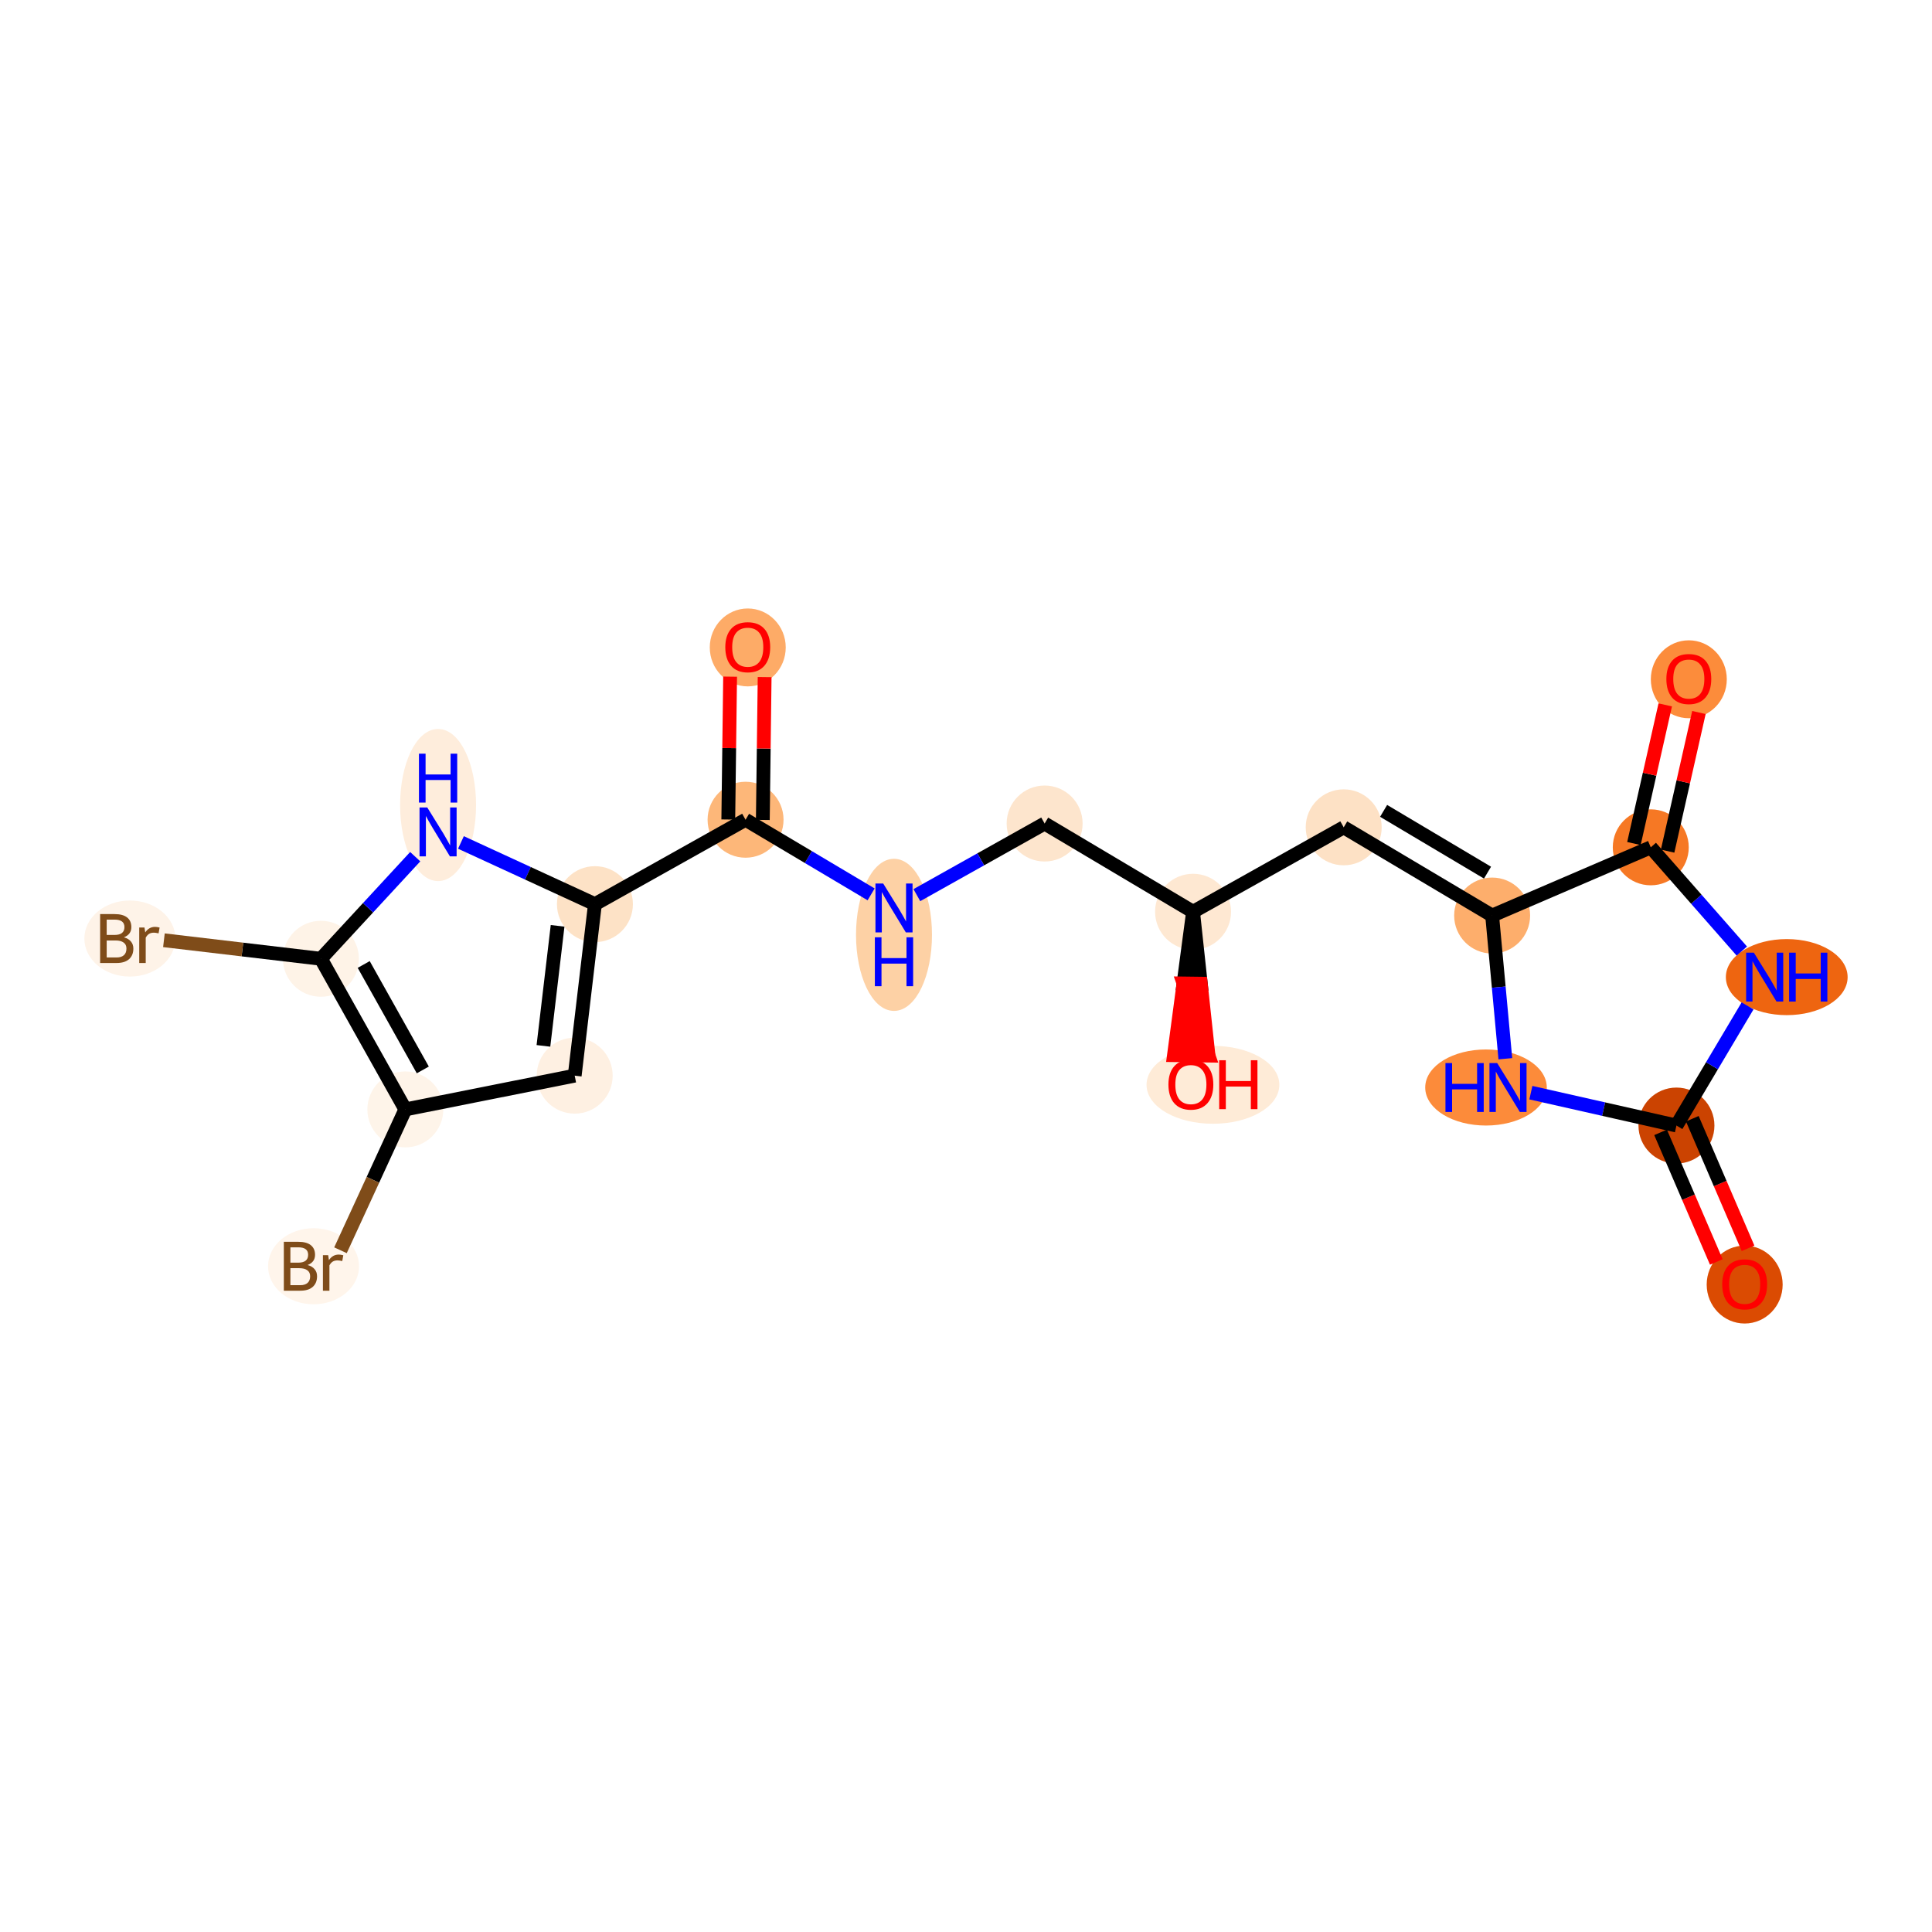 <?xml version='1.0' encoding='iso-8859-1'?>
<svg version='1.1' baseProfile='full'
              xmlns='http://www.w3.org/2000/svg'
                      xmlns:rdkit='http://www.rdkit.org/xml'
                      xmlns:xlink='http://www.w3.org/1999/xlink'
                  xml:space='preserve'
width='280px' height='280px' viewBox='0 0 280 280'>
<!-- END OF HEADER -->
<rect style='opacity:1.0;fill:#FFFFFF;stroke:none' width='280' height='280' x='0' y='0'> </rect>
<ellipse cx='252.851' cy='186.169' rx='5.005' ry='5.146'  style='fill:#DB4B02;fill-rule:evenodd;stroke:#DB4B02;stroke-width:1.0px;stroke-linecap:butt;stroke-linejoin:miter;stroke-opacity:1' />
<ellipse cx='242.963' cy='163.123' rx='5.005' ry='5.005'  style='fill:#CB4301;fill-rule:evenodd;stroke:#CB4301;stroke-width:1.0px;stroke-linecap:butt;stroke-linejoin:miter;stroke-opacity:1' />
<ellipse cx='258.948' cy='141.611' rx='8.324' ry='5.012'  style='fill:#EE6510;fill-rule:evenodd;stroke:#EE6510;stroke-width:1.0px;stroke-linecap:butt;stroke-linejoin:miter;stroke-opacity:1' />
<ellipse cx='239.242' cy='122.801' rx='5.005' ry='5.005'  style='fill:#F67824;fill-rule:evenodd;stroke:#F67824;stroke-width:1.0px;stroke-linecap:butt;stroke-linejoin:miter;stroke-opacity:1' />
<ellipse cx='244.755' cy='98.445' rx='5.005' ry='5.146'  style='fill:#FC8C3B;fill-rule:evenodd;stroke:#FC8C3B;stroke-width:1.0px;stroke-linecap:butt;stroke-linejoin:miter;stroke-opacity:1' />
<ellipse cx='216.252' cy='132.689' rx='5.005' ry='5.005'  style='fill:#FDAE6C;fill-rule:evenodd;stroke:#FDAE6C;stroke-width:1.0px;stroke-linecap:butt;stroke-linejoin:miter;stroke-opacity:1' />
<ellipse cx='194.739' cy='119.902' rx='5.005' ry='5.005'  style='fill:#FDE1C5;fill-rule:evenodd;stroke:#FDE1C5;stroke-width:1.0px;stroke-linecap:butt;stroke-linejoin:miter;stroke-opacity:1' />
<ellipse cx='172.908' cy='132.139' rx='5.005' ry='5.005'  style='fill:#FEE8D2;fill-rule:evenodd;stroke:#FEE8D2;stroke-width:1.0px;stroke-linecap:butt;stroke-linejoin:miter;stroke-opacity:1' />
<ellipse cx='175.789' cy='157.218' rx='9.124' ry='5.146'  style='fill:#FEEBD7;fill-rule:evenodd;stroke:#FEEBD7;stroke-width:1.0px;stroke-linecap:butt;stroke-linejoin:miter;stroke-opacity:1' />
<ellipse cx='151.395' cy='119.351' rx='5.005' ry='5.005'  style='fill:#FDE5CD;fill-rule:evenodd;stroke:#FDE5CD;stroke-width:1.0px;stroke-linecap:butt;stroke-linejoin:miter;stroke-opacity:1' />
<ellipse cx='129.565' cy='135.486' rx='5.005' ry='10.524'  style='fill:#FDD1A5;fill-rule:evenodd;stroke:#FDD1A5;stroke-width:1.0px;stroke-linecap:butt;stroke-linejoin:miter;stroke-opacity:1' />
<ellipse cx='108.052' cy='118.801' rx='5.005' ry='5.005'  style='fill:#FDB779;fill-rule:evenodd;stroke:#FDB779;stroke-width:1.0px;stroke-linecap:butt;stroke-linejoin:miter;stroke-opacity:1' />
<ellipse cx='108.37' cy='93.831' rx='5.005' ry='5.146'  style='fill:#FDAB67;fill-rule:evenodd;stroke:#FDAB67;stroke-width:1.0px;stroke-linecap:butt;stroke-linejoin:miter;stroke-opacity:1' />
<ellipse cx='86.221' cy='131.038' rx='5.005' ry='5.005'  style='fill:#FDE2C6;fill-rule:evenodd;stroke:#FDE2C6;stroke-width:1.0px;stroke-linecap:butt;stroke-linejoin:miter;stroke-opacity:1' />
<ellipse cx='83.289' cy='155.892' rx='5.005' ry='5.005'  style='fill:#FEF0E2;fill-rule:evenodd;stroke:#FEF0E2;stroke-width:1.0px;stroke-linecap:butt;stroke-linejoin:miter;stroke-opacity:1' />
<ellipse cx='58.746' cy='160.784' rx='5.005' ry='5.005'  style='fill:#FEF4E9;fill-rule:evenodd;stroke:#FEF4E9;stroke-width:1.0px;stroke-linecap:butt;stroke-linejoin:miter;stroke-opacity:1' />
<ellipse cx='45.444' cy='183.515' rx='6.095' ry='5.012'  style='fill:#FFF5EB;fill-rule:evenodd;stroke:#FFF5EB;stroke-width:1.0px;stroke-linecap:butt;stroke-linejoin:miter;stroke-opacity:1' />
<ellipse cx='46.509' cy='138.953' rx='5.005' ry='5.005'  style='fill:#FEF3E7;fill-rule:evenodd;stroke:#FEF3E7;stroke-width:1.0px;stroke-linecap:butt;stroke-linejoin:miter;stroke-opacity:1' />
<ellipse cx='18.822' cy='136.021' rx='6.095' ry='5.012'  style='fill:#FEF3E8;fill-rule:evenodd;stroke:#FEF3E8;stroke-width:1.0px;stroke-linecap:butt;stroke-linejoin:miter;stroke-opacity:1' />
<ellipse cx='63.49' cy='116.671' rx='5.005' ry='10.524'  style='fill:#FEEDDC;fill-rule:evenodd;stroke:#FEEDDC;stroke-width:1.0px;stroke-linecap:butt;stroke-linejoin:miter;stroke-opacity:1' />
<ellipse cx='215.363' cy='157.61' rx='8.31' ry='5.012'  style='fill:#FC8B3A;fill-rule:evenodd;stroke:#FC8B3A;stroke-width:1.0px;stroke-linecap:butt;stroke-linejoin:miter;stroke-opacity:1' />
<path class='bond-0 atom-0 atom-1' d='M 253.339,180.915 L 249.3,171.525' style='fill:none;fill-rule:evenodd;stroke:#FF0000;stroke-width:2.0px;stroke-linecap:butt;stroke-linejoin:miter;stroke-opacity:1' />
<path class='bond-0 atom-0 atom-1' d='M 249.3,171.525 L 245.262,162.135' style='fill:none;fill-rule:evenodd;stroke:#000000;stroke-width:2.0px;stroke-linecap:butt;stroke-linejoin:miter;stroke-opacity:1' />
<path class='bond-0 atom-0 atom-1' d='M 248.741,182.893 L 244.702,173.503' style='fill:none;fill-rule:evenodd;stroke:#FF0000;stroke-width:2.0px;stroke-linecap:butt;stroke-linejoin:miter;stroke-opacity:1' />
<path class='bond-0 atom-0 atom-1' d='M 244.702,173.503 L 240.664,164.112' style='fill:none;fill-rule:evenodd;stroke:#000000;stroke-width:2.0px;stroke-linecap:butt;stroke-linejoin:miter;stroke-opacity:1' />
<path class='bond-1 atom-1 atom-2' d='M 242.963,163.123 L 248.117,154.452' style='fill:none;fill-rule:evenodd;stroke:#000000;stroke-width:2.0px;stroke-linecap:butt;stroke-linejoin:miter;stroke-opacity:1' />
<path class='bond-1 atom-1 atom-2' d='M 248.117,154.452 L 253.272,145.78' style='fill:none;fill-rule:evenodd;stroke:#0000FF;stroke-width:2.0px;stroke-linecap:butt;stroke-linejoin:miter;stroke-opacity:1' />
<path class='bond-20 atom-20 atom-1' d='M 221.865,158.358 L 232.414,160.741' style='fill:none;fill-rule:evenodd;stroke:#0000FF;stroke-width:2.0px;stroke-linecap:butt;stroke-linejoin:miter;stroke-opacity:1' />
<path class='bond-20 atom-20 atom-1' d='M 232.414,160.741 L 242.963,163.123' style='fill:none;fill-rule:evenodd;stroke:#000000;stroke-width:2.0px;stroke-linecap:butt;stroke-linejoin:miter;stroke-opacity:1' />
<path class='bond-2 atom-2 atom-3' d='M 252.437,137.835 L 245.839,130.318' style='fill:none;fill-rule:evenodd;stroke:#0000FF;stroke-width:2.0px;stroke-linecap:butt;stroke-linejoin:miter;stroke-opacity:1' />
<path class='bond-2 atom-2 atom-3' d='M 245.839,130.318 L 239.242,122.801' style='fill:none;fill-rule:evenodd;stroke:#000000;stroke-width:2.0px;stroke-linecap:butt;stroke-linejoin:miter;stroke-opacity:1' />
<path class='bond-3 atom-3 atom-4' d='M 241.683,123.353 L 243.952,113.307' style='fill:none;fill-rule:evenodd;stroke:#000000;stroke-width:2.0px;stroke-linecap:butt;stroke-linejoin:miter;stroke-opacity:1' />
<path class='bond-3 atom-3 atom-4' d='M 243.952,113.307 L 246.221,103.261' style='fill:none;fill-rule:evenodd;stroke:#FF0000;stroke-width:2.0px;stroke-linecap:butt;stroke-linejoin:miter;stroke-opacity:1' />
<path class='bond-3 atom-3 atom-4' d='M 236.801,122.25 L 239.07,112.204' style='fill:none;fill-rule:evenodd;stroke:#000000;stroke-width:2.0px;stroke-linecap:butt;stroke-linejoin:miter;stroke-opacity:1' />
<path class='bond-3 atom-3 atom-4' d='M 239.07,112.204 L 241.339,102.158' style='fill:none;fill-rule:evenodd;stroke:#FF0000;stroke-width:2.0px;stroke-linecap:butt;stroke-linejoin:miter;stroke-opacity:1' />
<path class='bond-4 atom-3 atom-5' d='M 239.242,122.801 L 216.252,132.689' style='fill:none;fill-rule:evenodd;stroke:#000000;stroke-width:2.0px;stroke-linecap:butt;stroke-linejoin:miter;stroke-opacity:1' />
<path class='bond-5 atom-5 atom-6' d='M 216.252,132.689 L 194.739,119.902' style='fill:none;fill-rule:evenodd;stroke:#000000;stroke-width:2.0px;stroke-linecap:butt;stroke-linejoin:miter;stroke-opacity:1' />
<path class='bond-5 atom-5 atom-6' d='M 215.582,126.469 L 200.523,117.517' style='fill:none;fill-rule:evenodd;stroke:#000000;stroke-width:2.0px;stroke-linecap:butt;stroke-linejoin:miter;stroke-opacity:1' />
<path class='bond-19 atom-5 atom-20' d='M 216.252,132.689 L 217.209,143.065' style='fill:none;fill-rule:evenodd;stroke:#000000;stroke-width:2.0px;stroke-linecap:butt;stroke-linejoin:miter;stroke-opacity:1' />
<path class='bond-19 atom-5 atom-20' d='M 217.209,143.065 L 218.166,153.44' style='fill:none;fill-rule:evenodd;stroke:#0000FF;stroke-width:2.0px;stroke-linecap:butt;stroke-linejoin:miter;stroke-opacity:1' />
<path class='bond-6 atom-6 atom-7' d='M 194.739,119.902 L 172.908,132.139' style='fill:none;fill-rule:evenodd;stroke:#000000;stroke-width:2.0px;stroke-linecap:butt;stroke-linejoin:miter;stroke-opacity:1' />
<path class='bond-7 atom-7 atom-8' d='M 172.908,132.139 L 171.525,142.53 L 174.027,142.562 Z' style='fill:#000000;fill-rule:evenodd;fill-opacity:1;stroke:#000000;stroke-width:2.0px;stroke-linecap:butt;stroke-linejoin:miter;stroke-opacity:1;' />
<path class='bond-7 atom-7 atom-8' d='M 171.525,142.53 L 175.146,152.985 L 170.141,152.922 Z' style='fill:#FF0000;fill-rule:evenodd;fill-opacity:1;stroke:#FF0000;stroke-width:2.0px;stroke-linecap:butt;stroke-linejoin:miter;stroke-opacity:1;' />
<path class='bond-7 atom-7 atom-8' d='M 171.525,142.53 L 174.027,142.562 L 175.146,152.985 Z' style='fill:#FF0000;fill-rule:evenodd;fill-opacity:1;stroke:#FF0000;stroke-width:2.0px;stroke-linecap:butt;stroke-linejoin:miter;stroke-opacity:1;' />
<path class='bond-8 atom-7 atom-9' d='M 172.908,132.139 L 151.395,119.351' style='fill:none;fill-rule:evenodd;stroke:#000000;stroke-width:2.0px;stroke-linecap:butt;stroke-linejoin:miter;stroke-opacity:1' />
<path class='bond-9 atom-9 atom-10' d='M 151.395,119.351 L 142.137,124.541' style='fill:none;fill-rule:evenodd;stroke:#000000;stroke-width:2.0px;stroke-linecap:butt;stroke-linejoin:miter;stroke-opacity:1' />
<path class='bond-9 atom-9 atom-10' d='M 142.137,124.541 L 132.878,129.731' style='fill:none;fill-rule:evenodd;stroke:#0000FF;stroke-width:2.0px;stroke-linecap:butt;stroke-linejoin:miter;stroke-opacity:1' />
<path class='bond-10 atom-10 atom-11' d='M 126.251,129.619 L 117.152,124.21' style='fill:none;fill-rule:evenodd;stroke:#0000FF;stroke-width:2.0px;stroke-linecap:butt;stroke-linejoin:miter;stroke-opacity:1' />
<path class='bond-10 atom-10 atom-11' d='M 117.152,124.21 L 108.052,118.801' style='fill:none;fill-rule:evenodd;stroke:#000000;stroke-width:2.0px;stroke-linecap:butt;stroke-linejoin:miter;stroke-opacity:1' />
<path class='bond-11 atom-11 atom-12' d='M 110.554,118.832 L 110.686,108.48' style='fill:none;fill-rule:evenodd;stroke:#000000;stroke-width:2.0px;stroke-linecap:butt;stroke-linejoin:miter;stroke-opacity:1' />
<path class='bond-11 atom-11 atom-12' d='M 110.686,108.48 L 110.817,98.128' style='fill:none;fill-rule:evenodd;stroke:#FF0000;stroke-width:2.0px;stroke-linecap:butt;stroke-linejoin:miter;stroke-opacity:1' />
<path class='bond-11 atom-11 atom-12' d='M 105.549,118.769 L 105.681,108.416' style='fill:none;fill-rule:evenodd;stroke:#000000;stroke-width:2.0px;stroke-linecap:butt;stroke-linejoin:miter;stroke-opacity:1' />
<path class='bond-11 atom-11 atom-12' d='M 105.681,108.416 L 105.812,98.064' style='fill:none;fill-rule:evenodd;stroke:#FF0000;stroke-width:2.0px;stroke-linecap:butt;stroke-linejoin:miter;stroke-opacity:1' />
<path class='bond-12 atom-11 atom-13' d='M 108.052,118.801 L 86.221,131.038' style='fill:none;fill-rule:evenodd;stroke:#000000;stroke-width:2.0px;stroke-linecap:butt;stroke-linejoin:miter;stroke-opacity:1' />
<path class='bond-13 atom-13 atom-14' d='M 86.221,131.038 L 83.289,155.892' style='fill:none;fill-rule:evenodd;stroke:#000000;stroke-width:2.0px;stroke-linecap:butt;stroke-linejoin:miter;stroke-opacity:1' />
<path class='bond-13 atom-13 atom-14' d='M 80.811,134.179 L 78.758,151.577' style='fill:none;fill-rule:evenodd;stroke:#000000;stroke-width:2.0px;stroke-linecap:butt;stroke-linejoin:miter;stroke-opacity:1' />
<path class='bond-21 atom-19 atom-13' d='M 66.803,122.095 L 76.512,126.566' style='fill:none;fill-rule:evenodd;stroke:#0000FF;stroke-width:2.0px;stroke-linecap:butt;stroke-linejoin:miter;stroke-opacity:1' />
<path class='bond-21 atom-19 atom-13' d='M 76.512,126.566 L 86.221,131.038' style='fill:none;fill-rule:evenodd;stroke:#000000;stroke-width:2.0px;stroke-linecap:butt;stroke-linejoin:miter;stroke-opacity:1' />
<path class='bond-14 atom-14 atom-15' d='M 83.289,155.892 L 58.746,160.784' style='fill:none;fill-rule:evenodd;stroke:#000000;stroke-width:2.0px;stroke-linecap:butt;stroke-linejoin:miter;stroke-opacity:1' />
<path class='bond-15 atom-15 atom-16' d='M 58.746,160.784 L 54.045,170.991' style='fill:none;fill-rule:evenodd;stroke:#000000;stroke-width:2.0px;stroke-linecap:butt;stroke-linejoin:miter;stroke-opacity:1' />
<path class='bond-15 atom-15 atom-16' d='M 54.045,170.991 L 49.344,181.198' style='fill:none;fill-rule:evenodd;stroke:#7F4C19;stroke-width:2.0px;stroke-linecap:butt;stroke-linejoin:miter;stroke-opacity:1' />
<path class='bond-16 atom-15 atom-17' d='M 58.746,160.784 L 46.509,138.953' style='fill:none;fill-rule:evenodd;stroke:#000000;stroke-width:2.0px;stroke-linecap:butt;stroke-linejoin:miter;stroke-opacity:1' />
<path class='bond-16 atom-15 atom-17' d='M 61.276,155.062 L 52.711,139.78' style='fill:none;fill-rule:evenodd;stroke:#000000;stroke-width:2.0px;stroke-linecap:butt;stroke-linejoin:miter;stroke-opacity:1' />
<path class='bond-17 atom-17 atom-18' d='M 46.509,138.953 L 35.133,137.611' style='fill:none;fill-rule:evenodd;stroke:#000000;stroke-width:2.0px;stroke-linecap:butt;stroke-linejoin:miter;stroke-opacity:1' />
<path class='bond-17 atom-17 atom-18' d='M 35.133,137.611 L 23.757,136.269' style='fill:none;fill-rule:evenodd;stroke:#7F4C19;stroke-width:2.0px;stroke-linecap:butt;stroke-linejoin:miter;stroke-opacity:1' />
<path class='bond-18 atom-17 atom-19' d='M 46.509,138.953 L 53.343,131.555' style='fill:none;fill-rule:evenodd;stroke:#000000;stroke-width:2.0px;stroke-linecap:butt;stroke-linejoin:miter;stroke-opacity:1' />
<path class='bond-18 atom-17 atom-19' d='M 53.343,131.555 L 60.176,124.156' style='fill:none;fill-rule:evenodd;stroke:#0000FF;stroke-width:2.0px;stroke-linecap:butt;stroke-linejoin:miter;stroke-opacity:1' />
<path  class='atom-0' d='M 249.597 186.134
Q 249.597 184.432, 250.438 183.481
Q 251.279 182.53, 252.851 182.53
Q 254.422 182.53, 255.263 183.481
Q 256.104 184.432, 256.104 186.134
Q 256.104 187.855, 255.253 188.836
Q 254.402 189.807, 252.851 189.807
Q 251.289 189.807, 250.438 188.836
Q 249.597 187.865, 249.597 186.134
M 252.851 189.007
Q 253.932 189.007, 254.512 188.286
Q 255.103 187.555, 255.103 186.134
Q 255.103 184.742, 254.512 184.041
Q 253.932 183.331, 252.851 183.331
Q 251.769 183.331, 251.179 184.031
Q 250.598 184.732, 250.598 186.134
Q 250.598 187.565, 251.179 188.286
Q 251.769 189.007, 252.851 189.007
' fill='#FF0000'/>
<path  class='atom-2' d='M 254.183 138.067
L 256.506 141.821
Q 256.736 142.191, 257.106 142.862
Q 257.477 143.533, 257.497 143.573
L 257.497 138.067
L 258.438 138.067
L 258.438 145.154
L 257.467 145.154
L 254.974 141.05
Q 254.684 140.57, 254.374 140.019
Q 254.073 139.468, 253.983 139.298
L 253.983 145.154
L 253.062 145.154
L 253.062 138.067
L 254.183 138.067
' fill='#0000FF'/>
<path  class='atom-2' d='M 259.289 138.067
L 260.25 138.067
L 260.25 141.08
L 263.874 141.08
L 263.874 138.067
L 264.835 138.067
L 264.835 145.154
L 263.874 145.154
L 263.874 141.881
L 260.25 141.881
L 260.25 145.154
L 259.289 145.154
L 259.289 138.067
' fill='#0000FF'/>
<path  class='atom-4' d='M 241.502 98.41
Q 241.502 96.708, 242.343 95.757
Q 243.184 94.806, 244.755 94.806
Q 246.327 94.806, 247.168 95.757
Q 248.009 96.708, 248.009 98.41
Q 248.009 100.132, 247.158 101.113
Q 246.307 102.084, 244.755 102.084
Q 243.194 102.084, 242.343 101.113
Q 241.502 100.142, 241.502 98.41
M 244.755 101.283
Q 245.837 101.283, 246.417 100.562
Q 247.008 99.831, 247.008 98.41
Q 247.008 97.018, 246.417 96.318
Q 245.837 95.607, 244.755 95.607
Q 243.674 95.607, 243.084 96.308
Q 242.503 97.008, 242.503 98.41
Q 242.503 99.841, 243.084 100.562
Q 243.674 101.283, 244.755 101.283
' fill='#FF0000'/>
<path  class='atom-8' d='M 169.337 157.183
Q 169.337 155.481, 170.178 154.53
Q 171.019 153.579, 172.59 153.579
Q 174.162 153.579, 175.003 154.53
Q 175.844 155.481, 175.844 157.183
Q 175.844 158.905, 174.993 159.886
Q 174.142 160.857, 172.59 160.857
Q 171.029 160.857, 170.178 159.886
Q 169.337 158.915, 169.337 157.183
M 172.59 160.056
Q 173.671 160.056, 174.252 159.335
Q 174.843 158.604, 174.843 157.183
Q 174.843 155.792, 174.252 155.091
Q 173.671 154.38, 172.59 154.38
Q 171.509 154.38, 170.918 155.081
Q 170.338 155.782, 170.338 157.183
Q 170.338 158.615, 170.918 159.335
Q 171.509 160.056, 172.59 160.056
' fill='#FF0000'/>
<path  class='atom-8' d='M 176.695 153.659
L 177.656 153.659
L 177.656 156.672
L 181.279 156.672
L 181.279 153.659
L 182.24 153.659
L 182.24 160.747
L 181.279 160.747
L 181.279 157.473
L 177.656 157.473
L 177.656 160.747
L 176.695 160.747
L 176.695 153.659
' fill='#FF0000'/>
<path  class='atom-10' d='M 127.998 128.044
L 130.32 131.798
Q 130.551 132.169, 130.921 132.839
Q 131.291 133.51, 131.312 133.55
L 131.312 128.044
L 132.253 128.044
L 132.253 135.132
L 131.281 135.132
L 128.789 131.027
Q 128.499 130.547, 128.188 129.996
Q 127.888 129.446, 127.798 129.276
L 127.798 135.132
L 126.877 135.132
L 126.877 128.044
L 127.998 128.044
' fill='#0000FF'/>
<path  class='atom-10' d='M 126.792 135.841
L 127.753 135.841
L 127.753 138.854
L 131.377 138.854
L 131.377 135.841
L 132.338 135.841
L 132.338 142.928
L 131.377 142.928
L 131.377 139.655
L 127.753 139.655
L 127.753 142.928
L 126.792 142.928
L 126.792 135.841
' fill='#0000FF'/>
<path  class='atom-12' d='M 105.116 93.796
Q 105.116 92.094, 105.957 91.144
Q 106.798 90.192, 108.37 90.192
Q 109.941 90.192, 110.782 91.144
Q 111.623 92.094, 111.623 93.796
Q 111.623 95.518, 110.772 96.499
Q 109.921 97.47, 108.37 97.47
Q 106.808 97.47, 105.957 96.499
Q 105.116 95.528, 105.116 93.796
M 108.37 96.669
Q 109.451 96.669, 110.031 95.949
Q 110.622 95.218, 110.622 93.796
Q 110.622 92.405, 110.031 91.704
Q 109.451 90.993, 108.37 90.993
Q 107.289 90.993, 106.698 91.694
Q 106.117 92.395, 106.117 93.796
Q 106.117 95.228, 106.698 95.949
Q 107.289 96.669, 108.37 96.669
' fill='#FF0000'/>
<path  class='atom-16' d='M 44.578 183.335
Q 45.259 183.525, 45.599 183.946
Q 45.95 184.356, 45.95 184.967
Q 45.95 185.948, 45.319 186.508
Q 44.698 187.059, 43.517 187.059
L 41.135 187.059
L 41.135 179.971
L 43.227 179.971
Q 44.438 179.971, 45.049 180.462
Q 45.659 180.952, 45.659 181.853
Q 45.659 182.924, 44.578 183.335
M 42.086 180.772
L 42.086 182.995
L 43.227 182.995
Q 43.928 182.995, 44.288 182.714
Q 44.658 182.424, 44.658 181.853
Q 44.658 180.772, 43.227 180.772
L 42.086 180.772
M 43.517 186.258
Q 44.208 186.258, 44.578 185.928
Q 44.949 185.597, 44.949 184.967
Q 44.949 184.386, 44.538 184.096
Q 44.138 183.795, 43.367 183.795
L 42.086 183.795
L 42.086 186.258
L 43.517 186.258
' fill='#7F4C19'/>
<path  class='atom-16' d='M 47.561 181.913
L 47.672 182.624
Q 48.212 181.823, 49.093 181.823
Q 49.373 181.823, 49.754 181.923
L 49.603 182.764
Q 49.173 182.664, 48.933 182.664
Q 48.512 182.664, 48.232 182.834
Q 47.962 182.995, 47.742 183.385
L 47.742 187.059
L 46.8 187.059
L 46.8 181.913
L 47.561 181.913
' fill='#7F4C19'/>
<path  class='atom-18' d='M 17.956 135.841
Q 18.637 136.031, 18.977 136.451
Q 19.327 136.862, 19.327 137.473
Q 19.327 138.454, 18.697 139.014
Q 18.076 139.565, 16.895 139.565
L 14.512 139.565
L 14.512 132.477
L 16.605 132.477
Q 17.816 132.477, 18.427 132.968
Q 19.037 133.458, 19.037 134.359
Q 19.037 135.43, 17.956 135.841
M 15.463 133.278
L 15.463 135.5
L 16.605 135.5
Q 17.305 135.5, 17.666 135.22
Q 18.036 134.93, 18.036 134.359
Q 18.036 133.278, 16.605 133.278
L 15.463 133.278
M 16.895 138.764
Q 17.586 138.764, 17.956 138.434
Q 18.326 138.103, 18.326 137.473
Q 18.326 136.892, 17.916 136.602
Q 17.515 136.301, 16.745 136.301
L 15.463 136.301
L 15.463 138.764
L 16.895 138.764
' fill='#7F4C19'/>
<path  class='atom-18' d='M 20.939 134.419
L 21.049 135.13
Q 21.59 134.329, 22.471 134.329
Q 22.751 134.329, 23.131 134.429
L 22.981 135.27
Q 22.551 135.17, 22.311 135.17
Q 21.89 135.17, 21.61 135.34
Q 21.34 135.5, 21.119 135.891
L 21.119 139.565
L 20.178 139.565
L 20.178 134.419
L 20.939 134.419
' fill='#7F4C19'/>
<path  class='atom-19' d='M 61.923 117.025
L 64.246 120.779
Q 64.476 121.149, 64.846 121.82
Q 65.216 122.491, 65.237 122.531
L 65.237 117.025
L 66.177 117.025
L 66.177 124.113
L 65.207 124.113
L 62.714 120.008
Q 62.423 119.528, 62.113 118.977
Q 61.813 118.427, 61.723 118.256
L 61.723 124.113
L 60.802 124.113
L 60.802 117.025
L 61.923 117.025
' fill='#0000FF'/>
<path  class='atom-19' d='M 60.717 109.229
L 61.678 109.229
L 61.678 112.242
L 65.302 112.242
L 65.302 109.229
L 66.263 109.229
L 66.263 116.316
L 65.302 116.316
L 65.302 113.043
L 61.678 113.043
L 61.678 116.316
L 60.717 116.316
L 60.717 109.229
' fill='#0000FF'/>
<path  class='atom-20' d='M 209.487 154.066
L 210.448 154.066
L 210.448 157.079
L 214.071 157.079
L 214.071 154.066
L 215.032 154.066
L 215.032 161.153
L 214.071 161.153
L 214.071 157.88
L 210.448 157.88
L 210.448 161.153
L 209.487 161.153
L 209.487 154.066
' fill='#0000FF'/>
<path  class='atom-20' d='M 216.985 154.066
L 219.307 157.82
Q 219.537 158.19, 219.908 158.861
Q 220.278 159.532, 220.298 159.572
L 220.298 154.066
L 221.239 154.066
L 221.239 161.153
L 220.268 161.153
L 217.775 157.049
Q 217.485 156.569, 217.175 156.018
Q 216.874 155.467, 216.784 155.297
L 216.784 161.153
L 215.863 161.153
L 215.863 154.066
L 216.985 154.066
' fill='#0000FF'/>
</svg>
